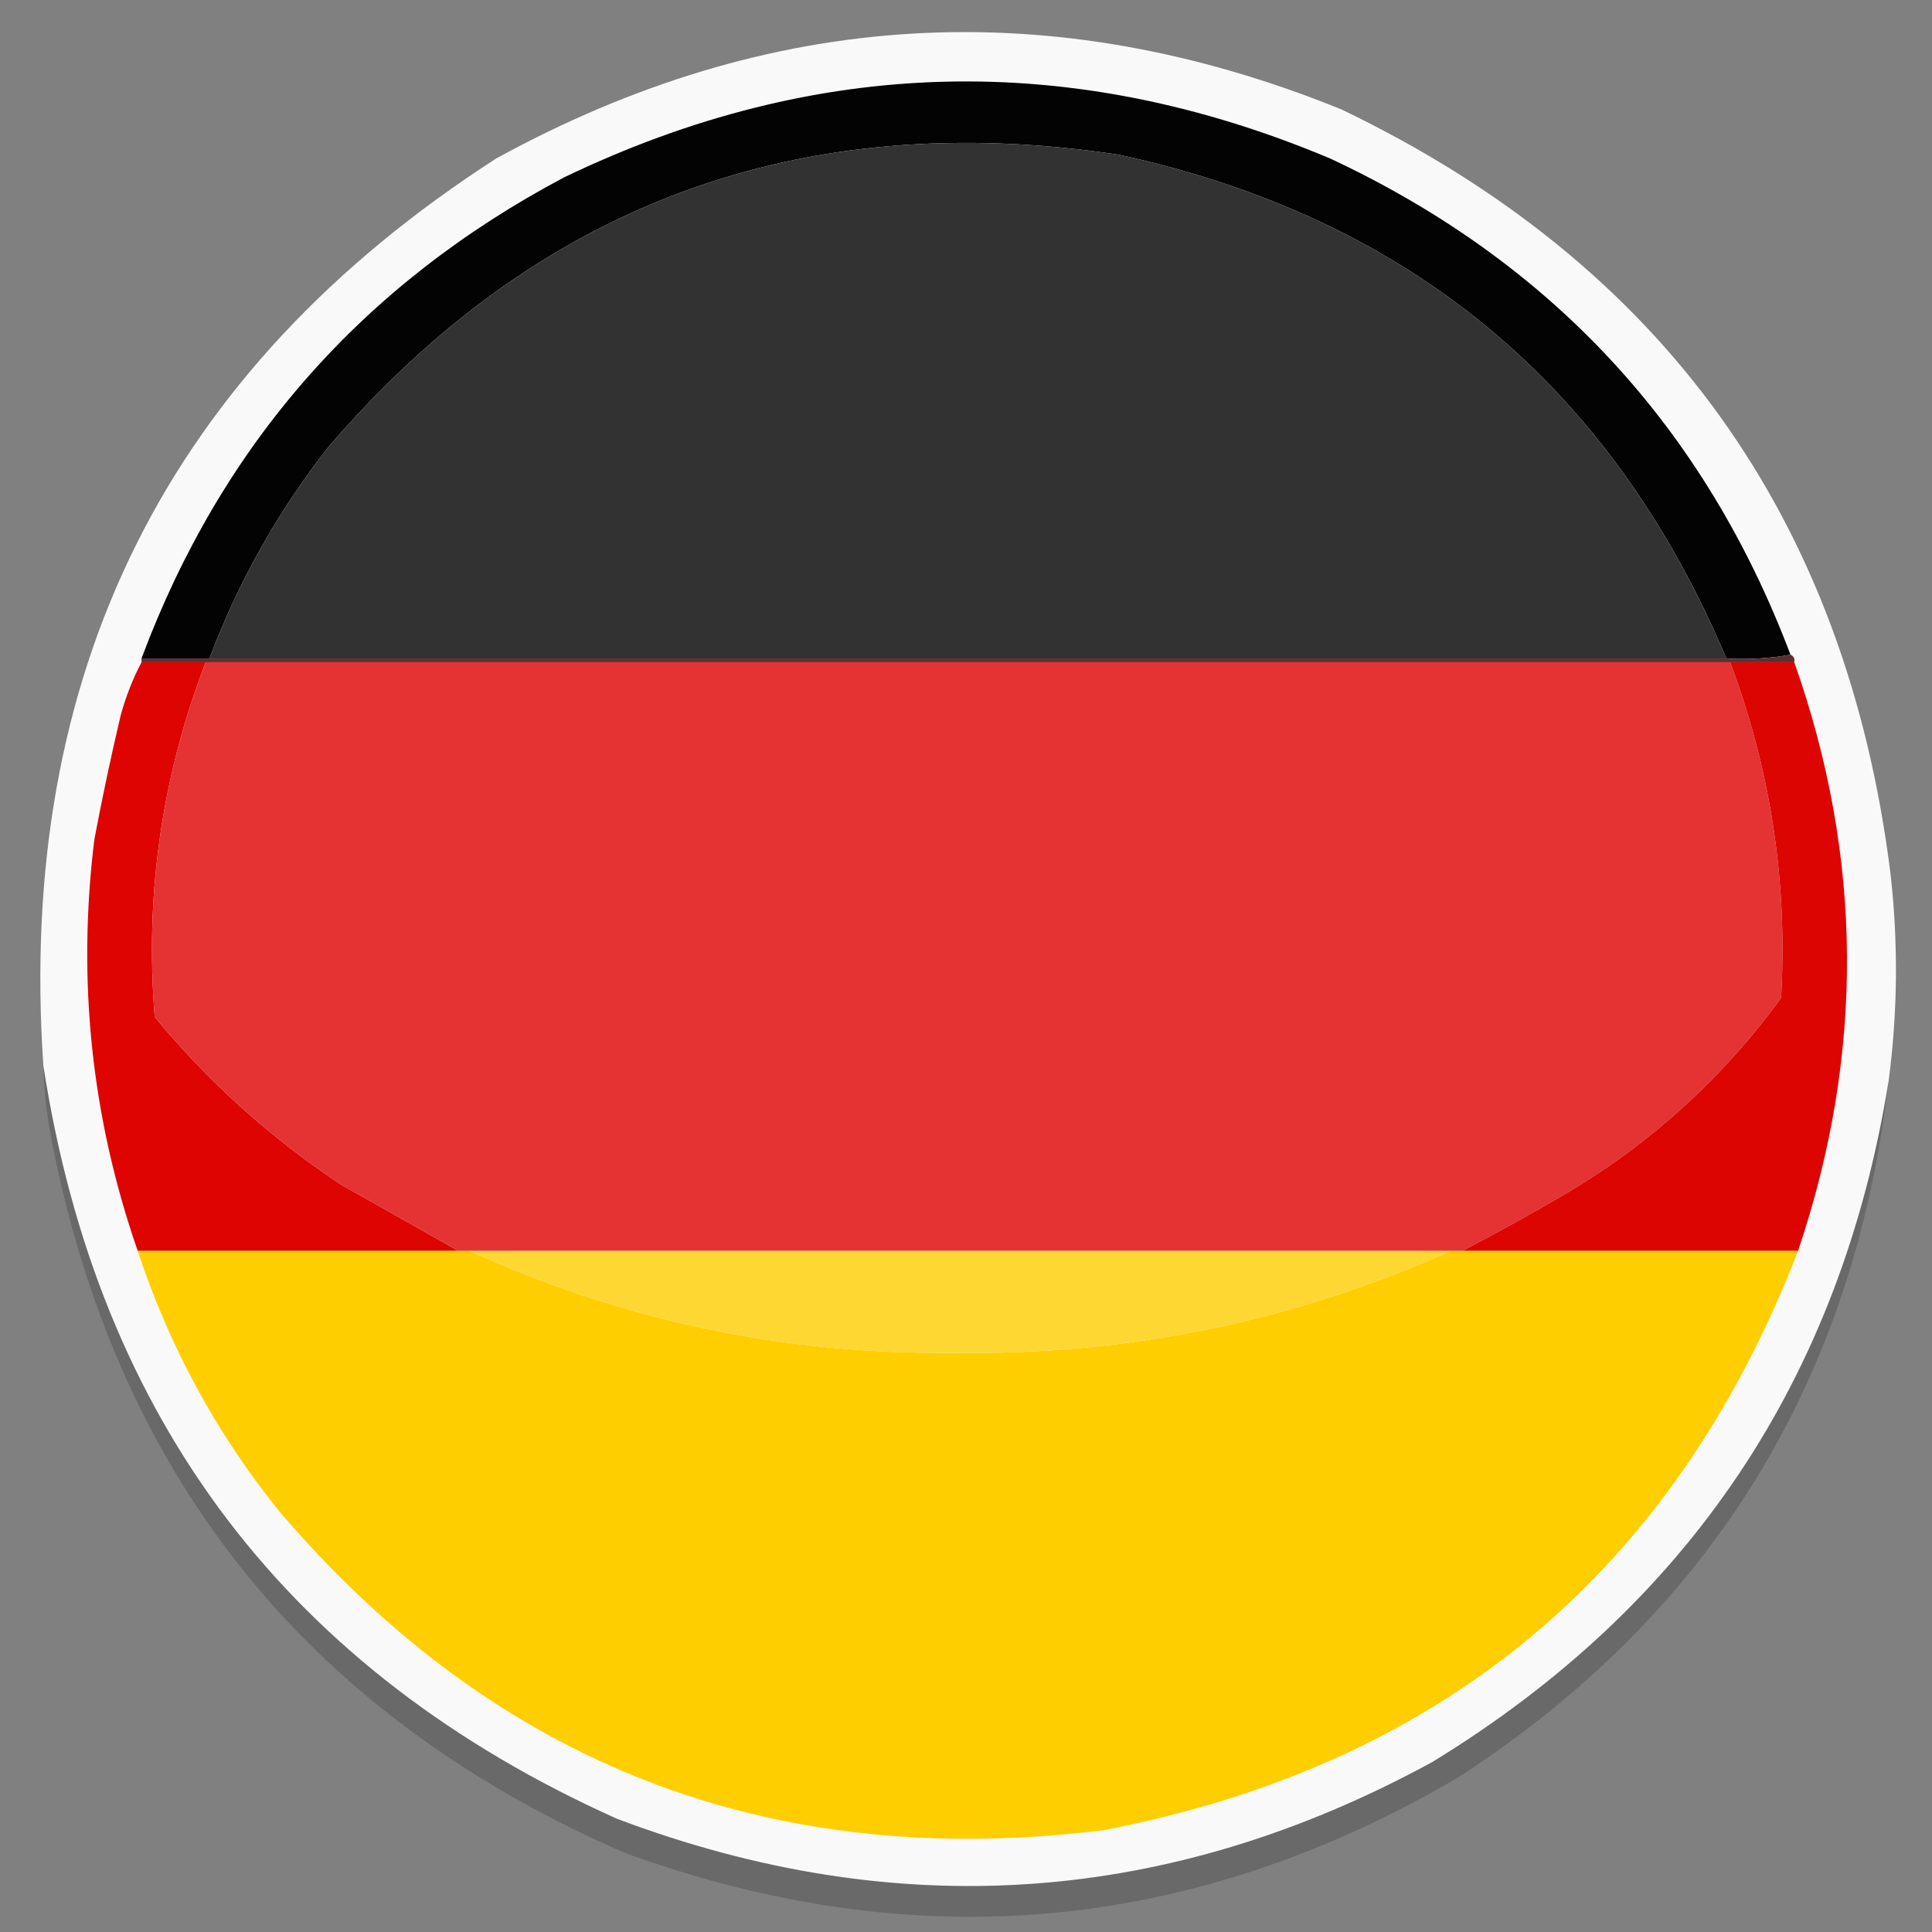 <?xml version="1.0" encoding="UTF-8"?>
<!DOCTYPE svg PUBLIC "-//W3C//DTD SVG 1.1//EN" "http://www.w3.org/Graphics/SVG/1.1/DTD/svg11.dtd">
<svg xmlns="http://www.w3.org/2000/svg" version="1.1" width="512px" height="512px" style="shape-rendering:geometricPrecision; text-rendering:geometricPrecision; image-rendering:optimizeQuality; fill-rule:evenodd; clip-rule:evenodd" xmlns:xlink="http://www.w3.org/1999/xlink">
<rect width="100%" height="100%" fill="#808080" stroke="none"/>
<g><path style="opacity:0.979" fill="#fcfbfb" d="M 500.5,286.5 C 487.813,365.328 447.479,425.494 379.5,467C 309.756,505.003 237.756,510.003 163.5,482C 76.728,443.055 26.061,376.555 11.5,282.5C 4.361,178.278 44.361,98.111 131.5,42C 204.078,2.202 278.744,-2.132 355.5,29C 440.729,69.925 489.229,137.425 501,231.5C 503.081,249.911 502.914,268.244 500.5,286.5 Z"/></g>
<g><path style="opacity:1" fill="#030303" d="M 474.5,173.5 C 469.025,174.489 463.358,174.822 457.5,174.5C 427.02,102.198 373.353,57.698 296.5,41C 212.104,28.312 142.271,54.145 87,118.5C 73.656,135.515 63.157,154.182 55.5,174.5C 49.5,174.5 43.5,174.5 37.5,174.5C 58.636,117.858 95.97,75.358 149.5,47C 216.368,14.868 284.034,13.202 352.5,42C 411.041,69.37 451.708,113.203 474.5,173.5 Z"/></g>
<g><path style="opacity:1" fill="#323232" d="M 457.5,174.5 C 323.5,174.5 189.5,174.5 55.5,174.5C 63.157,154.182 73.656,135.515 87,118.5C 142.271,54.145 212.104,28.312 296.5,41C 373.353,57.698 427.02,102.198 457.5,174.5 Z"/></g>
<g><path style="opacity:1" fill="#5b2f2f" d="M 474.5,173.5 C 475.338,173.842 475.672,174.508 475.5,175.5C 469.833,175.5 464.167,175.5 458.5,175.5C 323.833,175.5 189.167,175.5 54.5,175.5C 48.833,175.5 43.167,175.5 37.5,175.5C 37.5,175.167 37.5,174.833 37.5,174.5C 43.5,174.5 49.5,174.5 55.5,174.5C 189.5,174.5 323.5,174.5 457.5,174.5C 463.358,174.822 469.025,174.489 474.5,173.5 Z"/></g>
<g><path style="opacity:1" fill="#dd0401" d="M 37.5,175.5 C 43.167,175.5 48.833,175.5 54.5,175.5C 42.866,205.77 38.366,237.104 41,269.5C 55.309,286.811 71.809,301.644 90.5,314C 100.896,319.861 111.229,325.694 121.5,331.5C 93.167,331.5 64.833,331.5 36.5,331.5C 24.237,296.214 20.404,259.88 25,222.5C 27.077,211.447 29.411,200.447 32,189.5C 33.371,184.536 35.204,179.869 37.5,175.5 Z"/></g>
<g><path style="opacity:1" fill="#e43332" d="M 54.5,175.5 C 189.167,175.5 323.833,175.5 458.5,175.5C 469.281,204.186 473.781,233.853 472,264.5C 456.615,285.556 437.782,302.723 415.5,316C 406.265,321.448 396.932,326.615 387.5,331.5C 386.5,331.5 385.5,331.5 384.5,331.5C 297.833,331.5 211.167,331.5 124.5,331.5C 123.5,331.5 122.5,331.5 121.5,331.5C 111.229,325.694 100.896,319.861 90.5,314C 71.809,301.644 55.309,286.811 41,269.5C 38.366,237.104 42.866,205.77 54.5,175.5 Z"/></g>
<g><path style="opacity:1" fill="#dd0501" d="M 458.5,175.5 C 464.167,175.5 469.833,175.5 475.5,175.5C 493.796,227.261 494.13,279.261 476.5,331.5C 446.833,331.5 417.167,331.5 387.5,331.5C 396.932,326.615 406.265,321.448 415.5,316C 437.782,302.723 456.615,285.556 472,264.5C 473.781,233.853 469.281,204.186 458.5,175.5 Z"/></g>
<g><path style="opacity:0.183" fill="#030303" d="M 11.5,282.5 C 26.061,376.555 76.728,443.055 163.5,482C 237.756,510.003 309.756,505.003 379.5,467C 447.479,425.494 487.813,365.328 500.5,286.5C 491.29,366.126 453.29,427.626 386.5,471C 315.988,512.342 242.321,519.009 165.5,491C 80.529,454.014 29.696,389.847 13,298.5C 12.17,293.192 11.67,287.859 11.5,282.5 Z"/></g>
<g><path style="opacity:1" fill="#ffce01" d="M 36.5,331.5 C 64.833,331.5 93.167,331.5 121.5,331.5C 122.5,331.5 123.5,331.5 124.5,331.5C 165.005,349.936 207.672,358.936 252.5,358.5C 298.659,359.202 342.659,350.202 384.5,331.5C 385.5,331.5 386.5,331.5 387.5,331.5C 417.167,331.5 446.833,331.5 476.5,331.5C 443.589,416.566 382.256,467.732 292.5,485C 204.23,495.923 131.397,467.756 74,400.5C 57.346,379.866 44.846,356.866 36.5,331.5 Z"/></g>
<g><path style="opacity:1" fill="#ffd732" d="M 124.5,331.5 C 211.167,331.5 297.833,331.5 384.5,331.5C 342.659,350.202 298.659,359.202 252.5,358.5C 207.672,358.936 165.005,349.936 124.5,331.5 Z"/></g>
</svg>
